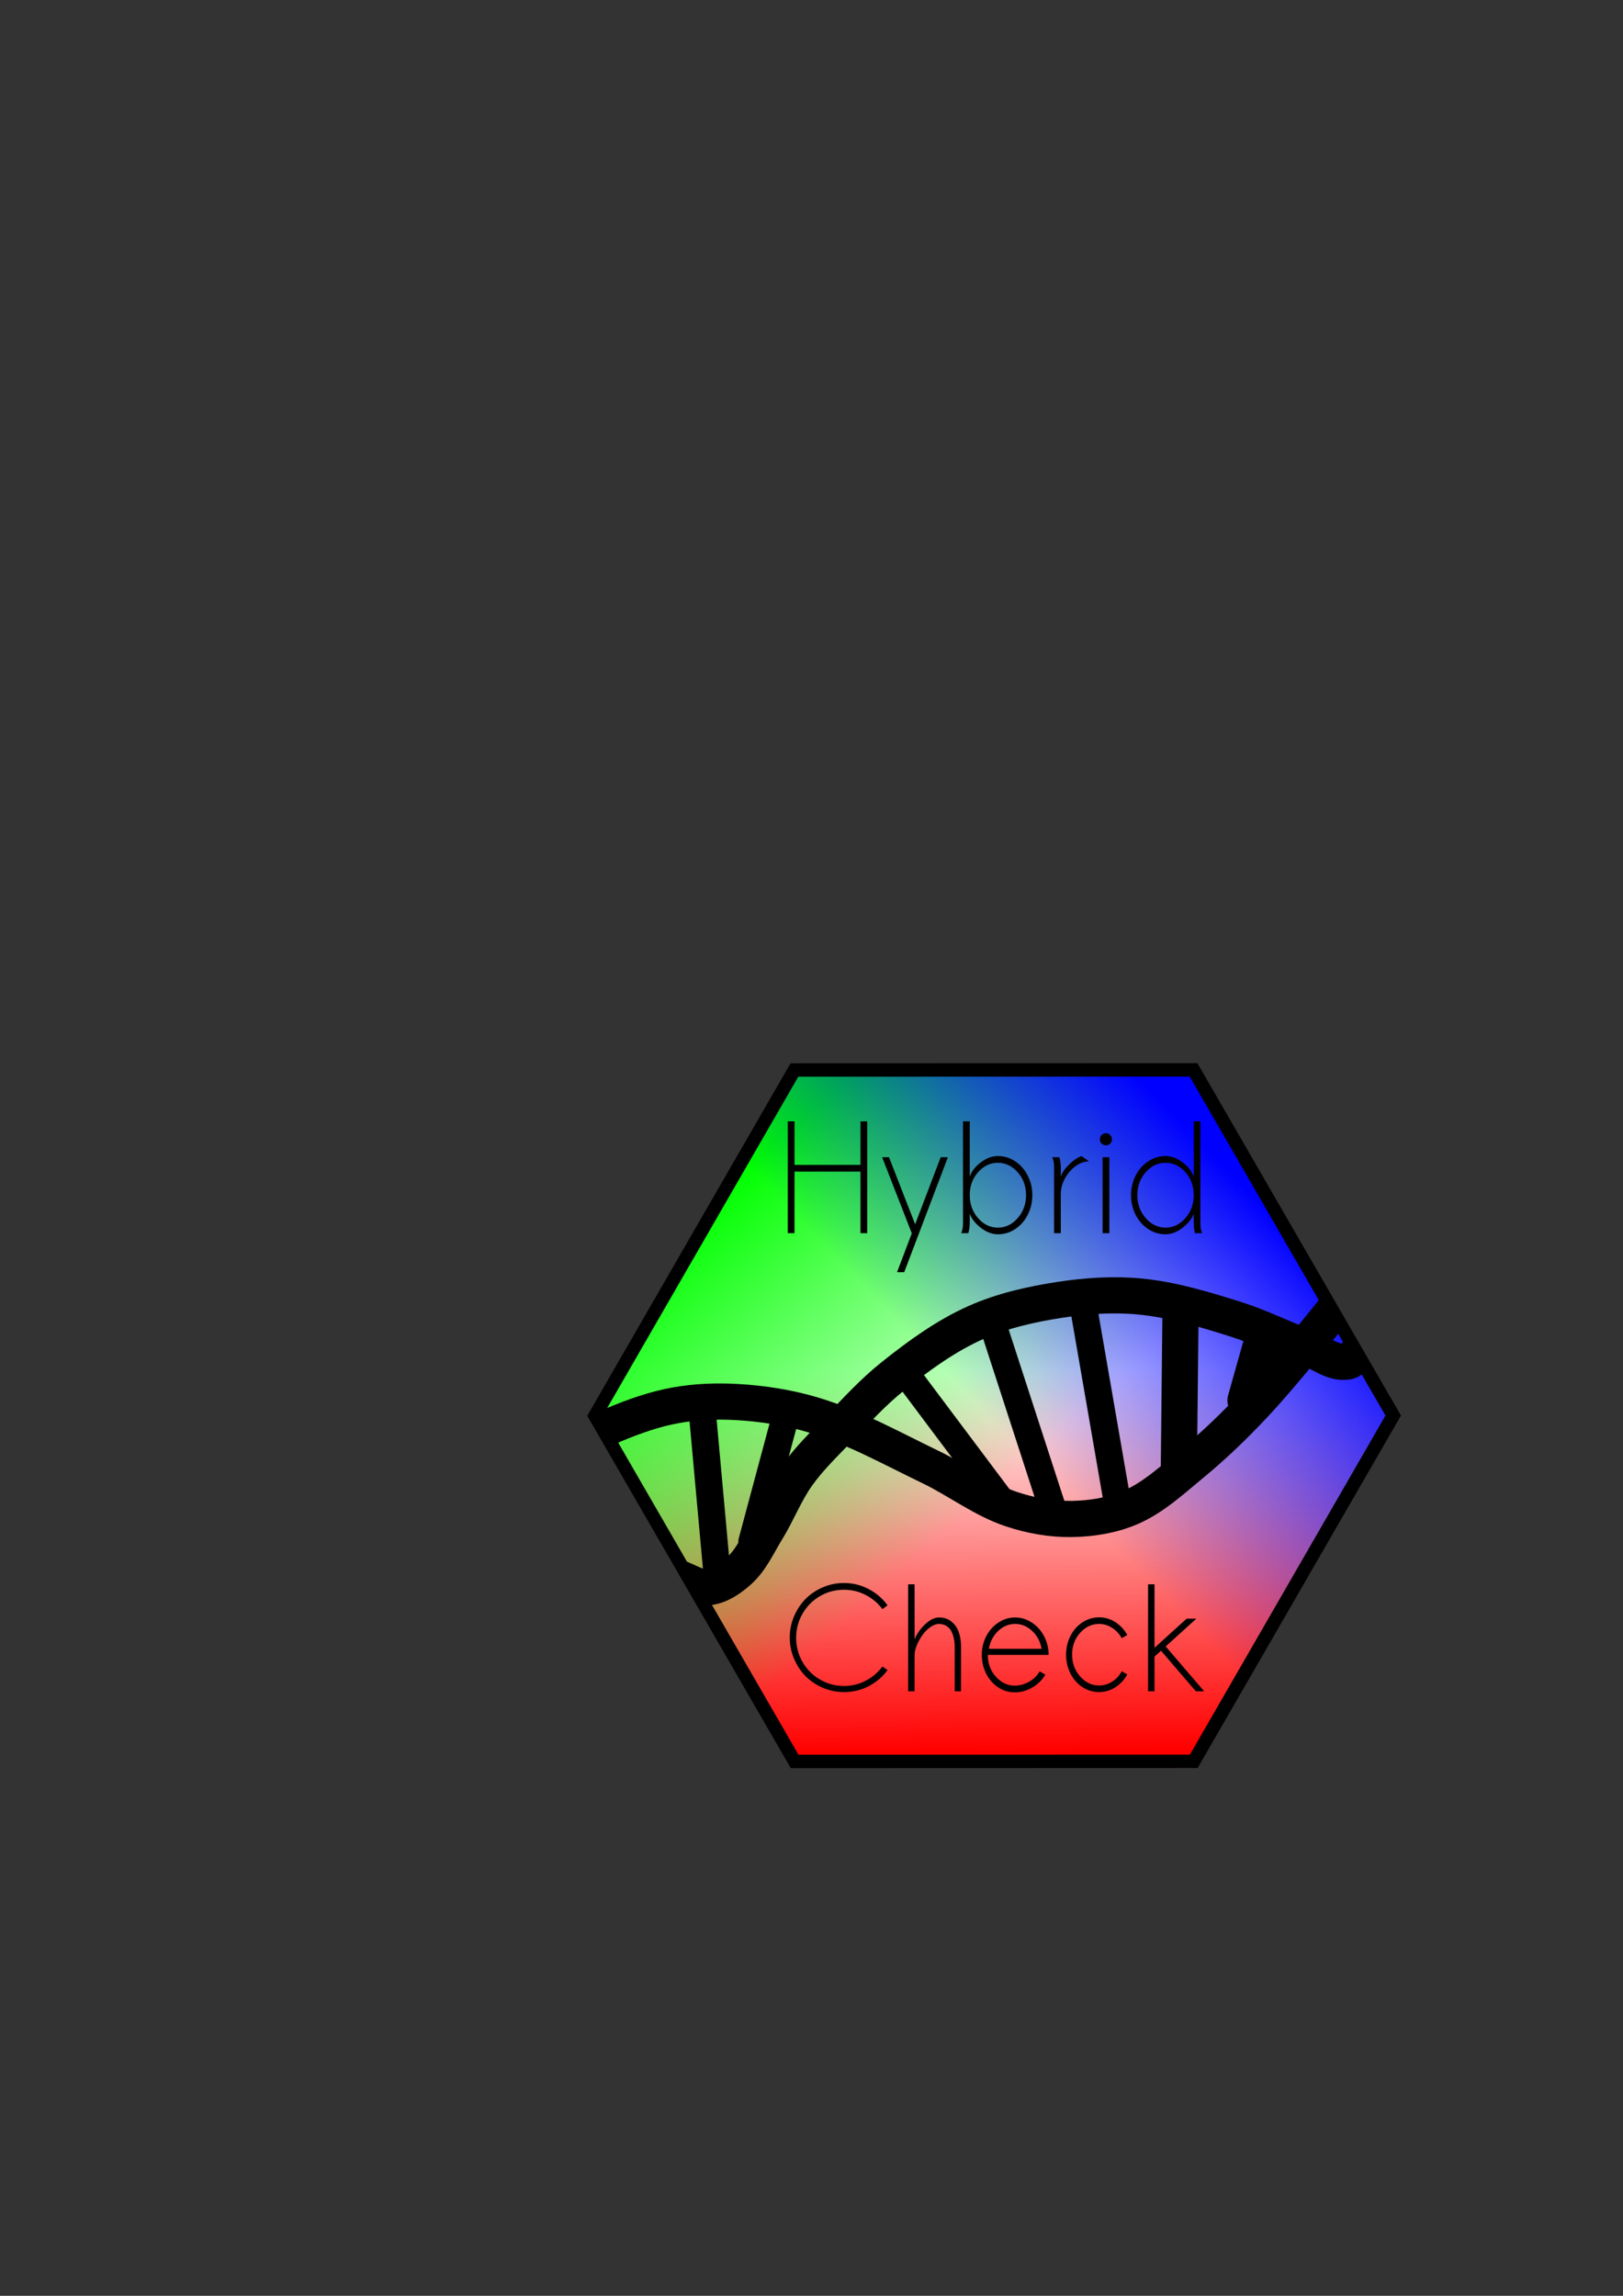 <?xml version="1.0" encoding="UTF-8" standalone="no"?>
<!-- Created with Inkscape (http://www.inkscape.org/) -->

<svg
   xmlns:dc="http://purl.org/dc/elements/1.1/"
   xmlns:cc="http://creativecommons.org/ns#"
   xmlns:rdf="http://www.w3.org/1999/02/22-rdf-syntax-ns#"
   xmlns:svg="http://www.w3.org/2000/svg"
   xmlns="http://www.w3.org/2000/svg"
   xmlns:xlink="http://www.w3.org/1999/xlink"
   xmlns:sodipodi="http://sodipodi.sourceforge.net/DTD/sodipodi-0.dtd"
   xmlns:inkscape="http://www.inkscape.org/namespaces/inkscape"
   width="744.094"
   height="1052.362"
   id="svg4850"
   version="1.1"
   inkscape:version="0.48.4 r9939"
   sodipodi:docname="HybridCheck_HexLogo.svg">
  <rect width="100%" height="100%" fill="#333333" stroke="none"/>
  <defs
     id="defs4852">
    <linearGradient
       inkscape:collect="always"
       xlink:href="#linearGradient5838-1"
       id="linearGradient4465"
       gradientUnits="userSpaceOnUse"
       x1="1187.656"
       y1="157.124"
       x2="1186.948"
       y2="72.045" />
    <linearGradient
       inkscape:collect="always"
       id="linearGradient5838-1">
      <stop
         style="stop-color:#ff0000;stop-opacity:1;"
         offset="0"
         id="stop5840-1" />
      <stop
         style="stop-color:#ff0000;stop-opacity:0;"
         offset="1"
         id="stop5842-0" />
    </linearGradient>
    <linearGradient
       inkscape:collect="always"
       xlink:href="#linearGradient5846-8"
       id="linearGradient4467"
       gradientUnits="userSpaceOnUse"
       x1="1135.592"
       y1="22.521"
       x2="1195.836"
       y2="91.092" />
    <linearGradient
       inkscape:collect="always"
       id="linearGradient5846-8">
      <stop
         style="stop-color:#00ff00;stop-opacity:1;"
         offset="0"
         id="stop5848-5" />
      <stop
         style="stop-color:#00ff00;stop-opacity:0;"
         offset="1"
         id="stop5850-9" />
    </linearGradient>
    <linearGradient
       inkscape:collect="always"
       xlink:href="#linearGradient5854-0"
       id="linearGradient4469"
       gradientUnits="userSpaceOnUse"
       x1="1237.179"
       y1="25.061"
       x2="1181.868"
       y2="78.394" />
    <linearGradient
       inkscape:collect="always"
       id="linearGradient5854-0">
      <stop
         style="stop-color:#0000ff;stop-opacity:1;"
         offset="0"
         id="stop5856-79" />
      <stop
         style="stop-color:#0000ff;stop-opacity:0;"
         offset="1"
         id="stop5858-9" />
    </linearGradient>
    <clipPath
       clipPathUnits="userSpaceOnUse"
       id="clipPath6750">
      <g
         id="g6752"
         transform="matrix(2.472,0,0,2.472,-1668.314,77.839)">
        <path
           transform="translate(-320.854,16.508)"
           d="m 1230.476,160.934 -89.305,-0.24 -44.444,-77.46 44.86,-77.22 89.305,0.24 44.444,77.46 z"
           inkscape:randomized="0"
           inkscape:rounded="0"
           inkscape:flatsided="true"
           sodipodi:arg2="1.5734853"
           sodipodi:arg1="1.0498865"
           sodipodi:r2="77.340523"
           sodipodi:r1="89.305145"
           sodipodi:cy="83.473305"
           sodipodi:cx="1186.0317"
           sodipodi:sides="6"
           id="path6754"
           style="fill:url(#linearGradient6762);fill-opacity:1;stroke:none"
           sodipodi:type="star" />
        <path
           transform="translate(-320.854,16.508)"
           d="m 1230.476,160.934 -89.305,-0.24 -44.444,-77.46 44.86,-77.22 89.305,0.24 44.444,77.46 z"
           inkscape:randomized="0"
           inkscape:rounded="0"
           inkscape:flatsided="true"
           sodipodi:arg2="1.5734853"
           sodipodi:arg1="1.0498865"
           sodipodi:r2="77.340523"
           sodipodi:r1="89.305145"
           sodipodi:cy="83.473305"
           sodipodi:cx="1186.0317"
           sodipodi:sides="6"
           id="path6756"
           style="fill:url(#linearGradient6764);fill-opacity:1;stroke:none"
           sodipodi:type="star" />
        <path
           transform="translate(-320.354,16.008)"
           d="m 1230.476,160.934 -89.305,-0.24 -44.444,-77.46 44.86,-77.22 89.305,0.24 44.444,77.46 z"
           inkscape:randomized="0"
           inkscape:rounded="0"
           inkscape:flatsided="true"
           sodipodi:arg2="1.5734853"
           sodipodi:arg1="1.0498865"
           sodipodi:r2="77.340523"
           sodipodi:r1="89.305145"
           sodipodi:cy="83.473305"
           sodipodi:cx="1186.0317"
           sodipodi:sides="6"
           id="path6758"
           style="fill:url(#linearGradient6766);fill-opacity:1;stroke:none"
           sodipodi:type="star" />
        <path
           transform="translate(-319.454,16.308)"
           d="m 1230.476,160.934 -89.305,-0.24 -44.444,-77.46 44.86,-77.22 89.305,0.24 44.444,77.46 z"
           inkscape:randomized="0"
           inkscape:rounded="0"
           inkscape:flatsided="true"
           sodipodi:arg2="1.5734853"
           sodipodi:arg1="1.0498865"
           sodipodi:r2="77.340523"
           sodipodi:r1="89.305145"
           sodipodi:cy="83.473305"
           sodipodi:cx="1186.0317"
           sodipodi:sides="6"
           id="path6760"
           style="fill:none;stroke:#000000;stroke-width:3;stroke-miterlimit:4;stroke-opacity:1;stroke-dasharray:none"
           sodipodi:type="star" />
      </g>
    </clipPath>
  </defs>
  <sodipodi:namedview
     id="base"
     pagecolor="#ffffff"
     bordercolor="#666666"
     borderopacity="1.0"
     inkscape:pageopacity="0.0"
     inkscape:pageshadow="2"
     inkscape:zoom="1.4"
     inkscape:cx="557.66919"
     inkscape:cy="468.76752"
     inkscape:document-units="px"
     inkscape:current-layer="g4779"
     showgrid="false"
     inkscape:window-width="1855"
     inkscape:window-height="1056"
     inkscape:window-x="65"
     inkscape:window-y="24"
     inkscape:window-maximized="1" />
  <g
     inkscape:label="Layer 1"
     inkscape:groupmode="layer"
     id="layer1">
    <g
       transform="translate(-857.153,402.588)"
       id="g4779">
      <g
         id="g3045">
        <g
           id="g4458"
           transform="matrix(1,-0.003,0.003,1,-20.15,39.393)">
          <path
             sodipodi:type="star"
             style="fill:#ffffff;fill-opacity:1;stroke:none"
             id="path5774-3-7-5-2-5"
             sodipodi:sides="6"
             sodipodi:cx="1186.0317"
             sodipodi:cy="83.473305"
             sodipodi:r1="89.305145"
             sodipodi:r2="77.340523"
             sodipodi:arg1="1.0498865"
             sodipodi:arg2="1.5734853"
             inkscape:flatsided="true"
             inkscape:rounded="0"
             inkscape:randomized="0"
             d="m 1230.476,160.934 -89.305,-0.24 -44.444,-77.46 44.86,-77.22 89.305,0.24 44.444,77.46 z"
             transform="matrix(2.049,0,0,2.049,-1099.325,42.87)" />
          <path
             sodipodi:type="star"
             style="fill:url(#linearGradient4465);fill-opacity:1;stroke:none"
             id="path5774-3-1"
             sodipodi:sides="6"
             sodipodi:cx="1186.0317"
             sodipodi:cy="83.473305"
             sodipodi:r1="89.305145"
             sodipodi:r2="77.340523"
             sodipodi:arg1="1.0498865"
             sodipodi:arg2="1.5734853"
             inkscape:flatsided="true"
             inkscape:rounded="0"
             inkscape:randomized="0"
             d="m 1230.476,160.934 -89.305,-0.24 -44.444,-77.46 44.86,-77.22 89.305,0.24 44.444,77.46 z"
             transform="matrix(2.049,0,0,2.049,-1099.325,42.87)" />
          <path
             sodipodi:type="star"
             style="fill:url(#linearGradient4467);fill-opacity:1;stroke:none"
             id="path5774-3-7-4"
             sodipodi:sides="6"
             sodipodi:cx="1186.0317"
             sodipodi:cy="83.473305"
             sodipodi:r1="89.305145"
             sodipodi:r2="77.340523"
             sodipodi:arg1="1.0498865"
             sodipodi:arg2="1.5734853"
             inkscape:flatsided="true"
             inkscape:rounded="0"
             inkscape:randomized="0"
             d="m 1230.476,160.934 -89.305,-0.24 -44.444,-77.46 44.86,-77.22 89.305,0.24 44.444,77.46 z"
             transform="matrix(2.049,0,0,2.049,-1099.325,42.87)" />
          <path
             sodipodi:type="star"
             style="fill:url(#linearGradient4469);fill-opacity:1;stroke:none"
             id="path5774-3-7-5-2"
             sodipodi:sides="6"
             sodipodi:cx="1186.0317"
             sodipodi:cy="83.473305"
             sodipodi:r1="89.305145"
             sodipodi:r2="77.340523"
             sodipodi:arg1="1.0498865"
             sodipodi:arg2="1.5734853"
             inkscape:flatsided="true"
             inkscape:rounded="0"
             inkscape:randomized="0"
             d="m 1230.476,160.934 -89.305,-0.24 -44.444,-77.46 44.86,-77.22 89.305,0.24 44.444,77.46 z"
             transform="matrix(2.049,0,0,2.049,-1099.325,42.87)" />
          <path
             sodipodi:type="star"
             style="fill:none;stroke:#000000;stroke-width:3;stroke-miterlimit:4;stroke-opacity:1;stroke-dasharray:none"
             id="path5774-3-7-5-1-9"
             sodipodi:sides="6"
             sodipodi:cx="1186.0317"
             sodipodi:cy="83.473305"
             sodipodi:r1="89.305145"
             sodipodi:r2="77.340523"
             sodipodi:arg1="1.0498865"
             sodipodi:arg2="1.5734853"
             inkscape:flatsided="true"
             inkscape:rounded="0"
             inkscape:randomized="0"
             d="m 1230.476,160.934 -89.305,-0.24 -44.444,-77.46 44.86,-77.22 89.305,0.24 44.444,77.46 z"
             transform="matrix(2.049,0,0,2.049,-1097.751,39.896)" />
        </g>
        <g
           clip-path="url(#clipPath6750)"
           transform="matrix(0.829,0,0,0.829,916.773,-29.375)"
           id="g5808">
          <path
             style="fill:none;stroke:#000000;stroke-width:20;stroke-linecap:round;stroke-linejoin:round;stroke-miterlimit:4;stroke-opacity:1;stroke-dasharray:none"
             d="m 302.597,422.027 c 5.687,1.796 11.121,5.919 17.06,5.387 6.401,-0.573 12.268,-4.698 17.06,-8.979 6.749,-6.028 10.509,-14.75 15.265,-22.448 6.127,-9.918 10.294,-21.036 17.06,-30.529 6.521,-9.149 14.671,-17.034 22.448,-25.142 9.817,-10.234 19.434,-20.798 30.529,-29.631 14.224,-11.324 29.182,-22.24 45.794,-29.631 14.726,-6.552 30.759,-10.132 46.691,-12.571 14.509,-2.221 29.387,-3.204 43.998,-1.796 18.066,1.741 35.664,7.125 52.977,12.571 13.202,4.152 25.633,10.456 38.61,15.265 7.722,2.861 15.245,9.562 23.346,8.081 2.3,-0.42 3.592,-2.993 5.387,-4.49"
             id="path5717"
             inkscape:connector-curvature="0"
             sodipodi:nodetypes="caaaaaaaaaaaac" />
          <path
             style="fill:none;stroke:#000000;stroke-width:20;stroke-linecap:butt;stroke-linejoin:miter;stroke-miterlimit:4;stroke-opacity:1;stroke-dasharray:none"
             d="m 213.703,366.356 c 17.958,-9.578 35.112,-20.847 53.875,-28.733 10.995,-4.622 22.385,-8.649 34.121,-10.775 11.207,-2.03 22.751,-2.456 34.121,-1.796 14.246,0.827 28.542,3.056 42.202,7.183 22.575,6.82 43.403,18.5 64.65,28.733 15.197,7.32 28.885,18.038 44.896,23.346 10.649,3.531 22.005,5.563 33.223,5.387 10.975,-0.172 22.236,-1.961 32.325,-6.285 12.824,-5.496 23.346,-15.38 34.121,-24.244 12.426,-10.222 24.034,-21.465 35.019,-33.223 21.478,-22.991 60.16,-72.731 60.16,-72.731"
             id="path5719"
             inkscape:connector-curvature="0"
             sodipodi:nodetypes="caaaaaaaaaac" />
          <path
             style="fill:#ffff00;stroke:#000000;stroke-width:20;stroke-linecap:round;stroke-linejoin:miter;stroke-miterlimit:4;stroke-opacity:1;stroke-dasharray:none"
             d="m 626.744,289.136 -9.877,35.019"
             id="path5721"
             inkscape:connector-curvature="0" />
          <path
             style="fill:#00ffff;stroke:#000000;stroke-width:20;stroke-linecap:round;stroke-linejoin:miter;stroke-miterlimit:4;stroke-opacity:1;stroke-dasharray:none"
             d="m 580.95,274.769 -0.898,85.302"
             id="path5735"
             inkscape:connector-curvature="0" />
          <path
             style="fill:none;stroke:#000000;stroke-width:15;stroke-linecap:round;stroke-linejoin:miter;stroke-miterlimit:4;stroke-opacity:1;stroke-dasharray:none"
             d="m 527.075,271.178 19.754,114.035"
             id="path5737"
             inkscape:connector-curvature="0" />
          <path
             style="fill:#800080;stroke:#000000;stroke-width:15;stroke-linecap:round;stroke-linejoin:miter;stroke-miterlimit:4;stroke-opacity:1;stroke-dasharray:none"
             d="m 475.894,278.361 35.019,107.75"
             id="path5739"
             inkscape:connector-curvature="0" />
          <path
             style="fill:#ff00ff;stroke:#000000;stroke-width:15;stroke-linecap:round;stroke-linejoin:miter;stroke-miterlimit:4;stroke-opacity:1;stroke-dasharray:none"
             d="m 430.101,310.686 51.181,68.241"
             id="path5741"
             inkscape:connector-curvature="0" />
          <path
             style="fill:#ffff00;stroke:#000000;stroke-width:15;stroke-linecap:round;stroke-linejoin:miter;stroke-miterlimit:4;stroke-opacity:1;stroke-dasharray:none"
             d="m 363.655,328.644 -19.754,73.629"
             id="path5743"
             inkscape:connector-curvature="0" />
          <path
             style="fill:#ffff00;stroke:#000000;stroke-width:15;stroke-linecap:round;stroke-linejoin:miter;stroke-miterlimit:4;stroke-opacity:1;stroke-dasharray:none"
             d="m 316.066,325.95 8.979,98.77"
             id="path5745"
             inkscape:connector-curvature="0" />
        </g>
        <g
           id="text6191-7"
           style="font-size:70.314px;font-style:normal;font-variant:normal;font-weight:normal;font-stretch:normal;text-align:start;line-height:125%;letter-spacing:0px;word-spacing:0px;writing-mode:lr-tb;text-anchor:start;fill:#000000;fill-opacity:1;stroke:none;font-family:Sawasdee;-inkscape-font-specification:Sawasdee">
          <path
             id="path3022"
             style=""
             d="m 1251.659,111.42 3.09,0 0,51.259 -3.09,0 0,-28.222 -30.248,0 0,28.222 -3.09,0 0,-51.259 3.09,0 0,19.948 30.248,0 0,-19.948" />
          <path
             id="path3024"
             style=""
             d="m 1261.582,127.866 3.159,0 11.982,30.728 11.708,-30.728 3.296,0 -20.016,52.701 -3.296,0 6.764,-17.819 -13.596,-34.883" />
          <path
             id="path3026"
             style=""
             d="m 1301.099,162.68 -3.296,0 c 0.572,-1.144 0.858,-2.678 0.858,-4.601 l 0,-46.659 3.09,0 0,25.372 c 0.847,-2.495 2.541,-4.692 5.081,-6.592 2.563,-1.923 5.173,-2.884 7.828,-2.884 2.907,4e-5 5.573,0.824 8,2.472 2.426,1.625 4.326,3.811 5.699,6.558 1.396,2.747 2.094,5.711 2.094,8.892 0,3.204 -0.698,6.191 -2.094,8.961 -1.373,2.747 -3.273,4.933 -5.699,6.558 -2.426,1.625 -5.093,2.438 -8,2.438 -2.609,0 -5.196,-0.973 -7.759,-2.918 -2.563,-1.968 -4.28,-4.143 -5.15,-6.523 l 0,4.326 c 0,1.556 -0.217,3.09 -0.652,4.601 m 4.463,-27.947 c -2.541,2.884 -3.811,6.386 -3.811,10.506 0,4.12 1.27,7.633 3.811,10.54 2.541,2.907 5.573,4.36 9.098,4.36 3.479,1e-5 6.5,-1.453 9.064,-4.36 2.563,-2.93 3.845,-6.443 3.845,-10.54 0,-4.12 -1.282,-7.622 -3.845,-10.506 -2.564,-2.884 -5.585,-4.326 -9.064,-4.326 -3.525,3e-5 -6.558,1.442 -9.098,4.326" />
          <path
             id="path3028"
             style=""
             d="m 1339.553,127.866 3.296,0 c 0.435,1.511 0.652,3.044 0.652,4.601 l 0,4.326 c 0.526,-1.762 1.751,-3.594 3.674,-5.493 1.923,-1.9 3.857,-3.227 5.802,-3.983 l 3.433,2.438 c -2.014,3e-5 -4.028,0.71 -6.043,2.129 -1.991,1.419 -3.639,3.307 -4.944,5.665 -1.282,2.335 -1.923,4.749 -1.923,7.244 l 0,17.888 -3.09,0 0,-30.213 c 0,-1.968 -0.286,-3.502 -0.858,-4.601" />
          <path
             id="path3030"
             style=""
             d="m 1361.423,119.626 c 0,-0.755 0.263,-1.408 0.79,-1.957 0.549,-0.549 1.213,-0.824 1.991,-0.824 0.755,5e-5 1.396,0.275 1.923,0.824 0.549,0.549 0.824,1.202 0.824,1.957 0,0.778 -0.263,1.442 -0.79,1.991 -0.526,0.526 -1.179,0.79 -1.957,0.79 -0.778,4e-5 -1.442,-0.263 -1.991,-0.79 -0.526,-0.549 -0.79,-1.213 -0.79,-1.991 m 4.326,43.054 -3.09,0 0,-34.814 3.09,0 0,34.814" />
          <path
             id="path3032"
             style=""
             d="m 1408.322,162.68 -3.296,0 c -0.389,-1.35 -0.584,-2.884 -0.584,-4.601 l 0,-4.326 c -0.87,2.38 -2.598,4.555 -5.184,6.523 -2.564,1.946 -5.139,2.918 -7.725,2.918 -2.907,0 -5.585,-0.813 -8.034,-2.438 -2.426,-1.625 -4.337,-3.811 -5.734,-6.558 -1.373,-2.77 -2.06,-5.757 -2.06,-8.961 0,-3.204 0.687,-6.169 2.06,-8.892 1.396,-2.747 3.307,-4.933 5.734,-6.558 2.449,-1.648 5.127,-2.472 8.034,-2.472 2.632,4e-5 5.23,0.961 7.794,2.884 2.564,1.9 4.269,4.097 5.116,6.592 l 0,-25.372 3.056,0 0,46.659 c 0,1.968 0.275,3.502 0.824,4.601 m -7.725,-6.901 c 2.563,-2.907 3.845,-6.42 3.845,-10.54 0,-4.12 -1.27,-7.622 -3.811,-10.506 -2.541,-2.884 -5.573,-4.326 -9.098,-4.326 -3.502,3e-5 -6.535,1.442 -9.098,4.326 -2.564,2.884 -3.845,6.386 -3.845,10.506 0,4.097 1.282,7.611 3.845,10.54 2.563,2.907 5.596,4.36 9.098,4.36 3.502,1e-5 6.523,-1.453 9.064,-4.36" />
        </g>
        <g
           id="text6195-9"
           style="font-size:67.287px;font-style:normal;font-variant:normal;font-weight:normal;font-stretch:normal;text-align:start;line-height:125%;letter-spacing:0px;word-spacing:0px;writing-mode:lr-tb;text-anchor:start;fill:#000000;fill-opacity:1;stroke:none;font-family:Sawasdee;-inkscape-font-specification:Sawasdee">
          <path
             id="path3035"
             style=""
             d="m 1261.709,361.312 2.365,1.61 c -2.278,3.132 -5.169,5.607 -8.674,7.425 -3.505,1.796 -7.283,2.694 -11.335,2.694 -3.373,0 -6.593,-0.657 -9.659,-1.971 -3.067,-1.314 -5.706,-3.088 -7.918,-5.322 -2.212,-2.234 -3.975,-4.895 -5.29,-7.984 -1.314,-3.088 -1.971,-6.33 -1.971,-9.725 0,-3.395 0.657,-6.637 1.971,-9.725 1.314,-3.088 3.077,-5.75 5.29,-7.984 2.212,-2.234 4.851,-4.008 7.918,-5.322 3.066,-1.314 6.286,-1.971 9.659,-1.971 4.03,4e-5 7.798,0.92 11.302,2.76 3.504,1.818 6.407,4.304 8.707,7.458 l -2.365,1.741 c -2.037,-2.738 -4.6,-4.895 -7.688,-6.472 -3.067,-1.599 -6.385,-2.398 -9.955,-2.398 -3.986,4e-5 -7.666,0.986 -11.039,2.957 -3.351,1.971 -6.002,4.654 -7.951,8.049 -1.949,3.373 -2.924,7.064 -2.924,11.072 0,2.979 0.57,5.826 1.708,8.542 1.161,2.716 2.716,5.06 4.665,7.031 1.949,1.971 4.282,3.548 6.998,4.731 2.716,1.161 5.563,1.741 8.542,1.741 3.57,1e-5 6.888,-0.799 9.955,-2.398 3.088,-1.599 5.651,-3.778 7.688,-6.538" />
          <path
             id="path3037"
             style=""
             d="m 1273.504,372.68 0,-49.052 2.957,0 0,25.2 c 1.139,-2.672 2.793,-5.005 4.961,-6.998 2.168,-1.993 4.26,-2.99 6.275,-2.99 2.234,3e-5 4.118,0.624 5.651,1.873 1.555,1.249 2.672,2.847 3.351,4.797 0.701,1.949 1.051,4.151 1.051,6.604 l 0,20.567 -2.891,0 0,-20.567 c -10e-5,-1.205 -0.12,-2.366 -0.361,-3.483 -0.219,-1.117 -0.581,-2.212 -1.084,-3.285 -0.504,-1.073 -1.259,-1.927 -2.267,-2.563 -0.986,-0.657 -2.158,-0.986 -3.515,-0.986 -1.292,3e-5 -2.639,0.504 -4.041,1.511 -1.38,1.008 -2.585,2.245 -3.614,3.713 -1.008,1.446 -1.851,2.99 -2.53,4.633 -0.657,1.643 -0.986,3.088 -0.986,4.337 l 0,16.69 -2.957,0" />
          <path
             id="path3039"
             style=""
             d="m 1310.499,353.197 24.214,0 c -0.613,-3.307 -2.059,-6.034 -4.337,-8.181 -2.278,-2.147 -4.884,-3.22 -7.819,-3.22 -2.913,3e-5 -5.509,1.073 -7.787,3.22 -2.256,2.147 -3.68,4.873 -4.271,8.181 m 27.434,2.793 -27.894,0 c 0,3.921 1.227,7.25 3.68,9.988 2.453,2.738 5.355,4.107 8.707,4.107 2.212,0 4.381,-0.591 6.505,-1.774 2.125,-1.183 3.745,-2.771 4.862,-4.764 l 2.596,1.478 c -1.336,2.387 -3.307,4.348 -5.914,5.881 -2.607,1.511 -5.29,2.267 -8.05,2.267 -2.782,0 -5.344,-0.778 -7.688,-2.333 -2.322,-1.555 -4.151,-3.647 -5.487,-6.275 -1.314,-2.65 -1.971,-5.509 -1.971,-8.575 0,-3.045 0.668,-5.881 2.004,-8.509 1.358,-2.628 3.209,-4.72 5.552,-6.275 2.366,-1.577 4.939,-2.366 7.721,-2.366 2.628,3e-5 5.071,0.712 7.327,2.136 2.278,1.402 4.118,3.296 5.52,5.684 1.402,2.387 2.223,5.005 2.464,7.852 l 0.066,1.478" />
          <path
             id="path3041"
             style=""
             d="m 1371.478,363.48 2.497,1.478 c -1.358,2.453 -3.187,4.414 -5.487,5.881 -2.278,1.468 -4.753,2.201 -7.425,2.201 -2.782,0 -5.344,-0.767 -7.688,-2.3 -2.322,-1.555 -4.151,-3.647 -5.487,-6.275 -1.314,-2.628 -1.971,-5.476 -1.971,-8.542 0,-3.088 0.657,-5.947 1.971,-8.575 1.336,-2.628 3.165,-4.709 5.487,-6.242 2.344,-1.555 4.906,-2.333 7.688,-2.333 2.672,4e-5 5.147,0.734 7.425,2.201 2.3,1.468 4.129,3.428 5.487,5.881 l -2.497,1.478 c -1.161,-2.015 -2.661,-3.603 -4.501,-4.764 -1.818,-1.183 -3.789,-1.774 -5.914,-1.774 -3.351,3e-5 -6.253,1.358 -8.707,4.074 -2.453,2.716 -3.68,6.034 -3.68,9.955 0,3.943 1.227,7.294 3.68,10.054 2.453,2.76 5.355,4.14 8.707,4.14 2.125,0 4.107,-0.58 5.947,-1.741 1.84,-1.161 3.329,-2.76 4.468,-4.797" />
          <path
             id="path3043"
             style=""
             d="m 1386.459,372.68 -2.957,0 0,-49.052 2.957,0 0,29.109 14.752,-13.372 4.436,0 -14.062,12.748 17.643,20.567 -3.811,0 -15.967,-18.596 -2.99,2.661 0,15.935" />
        </g>
      </g>
    </g>
  </g>
</svg>
